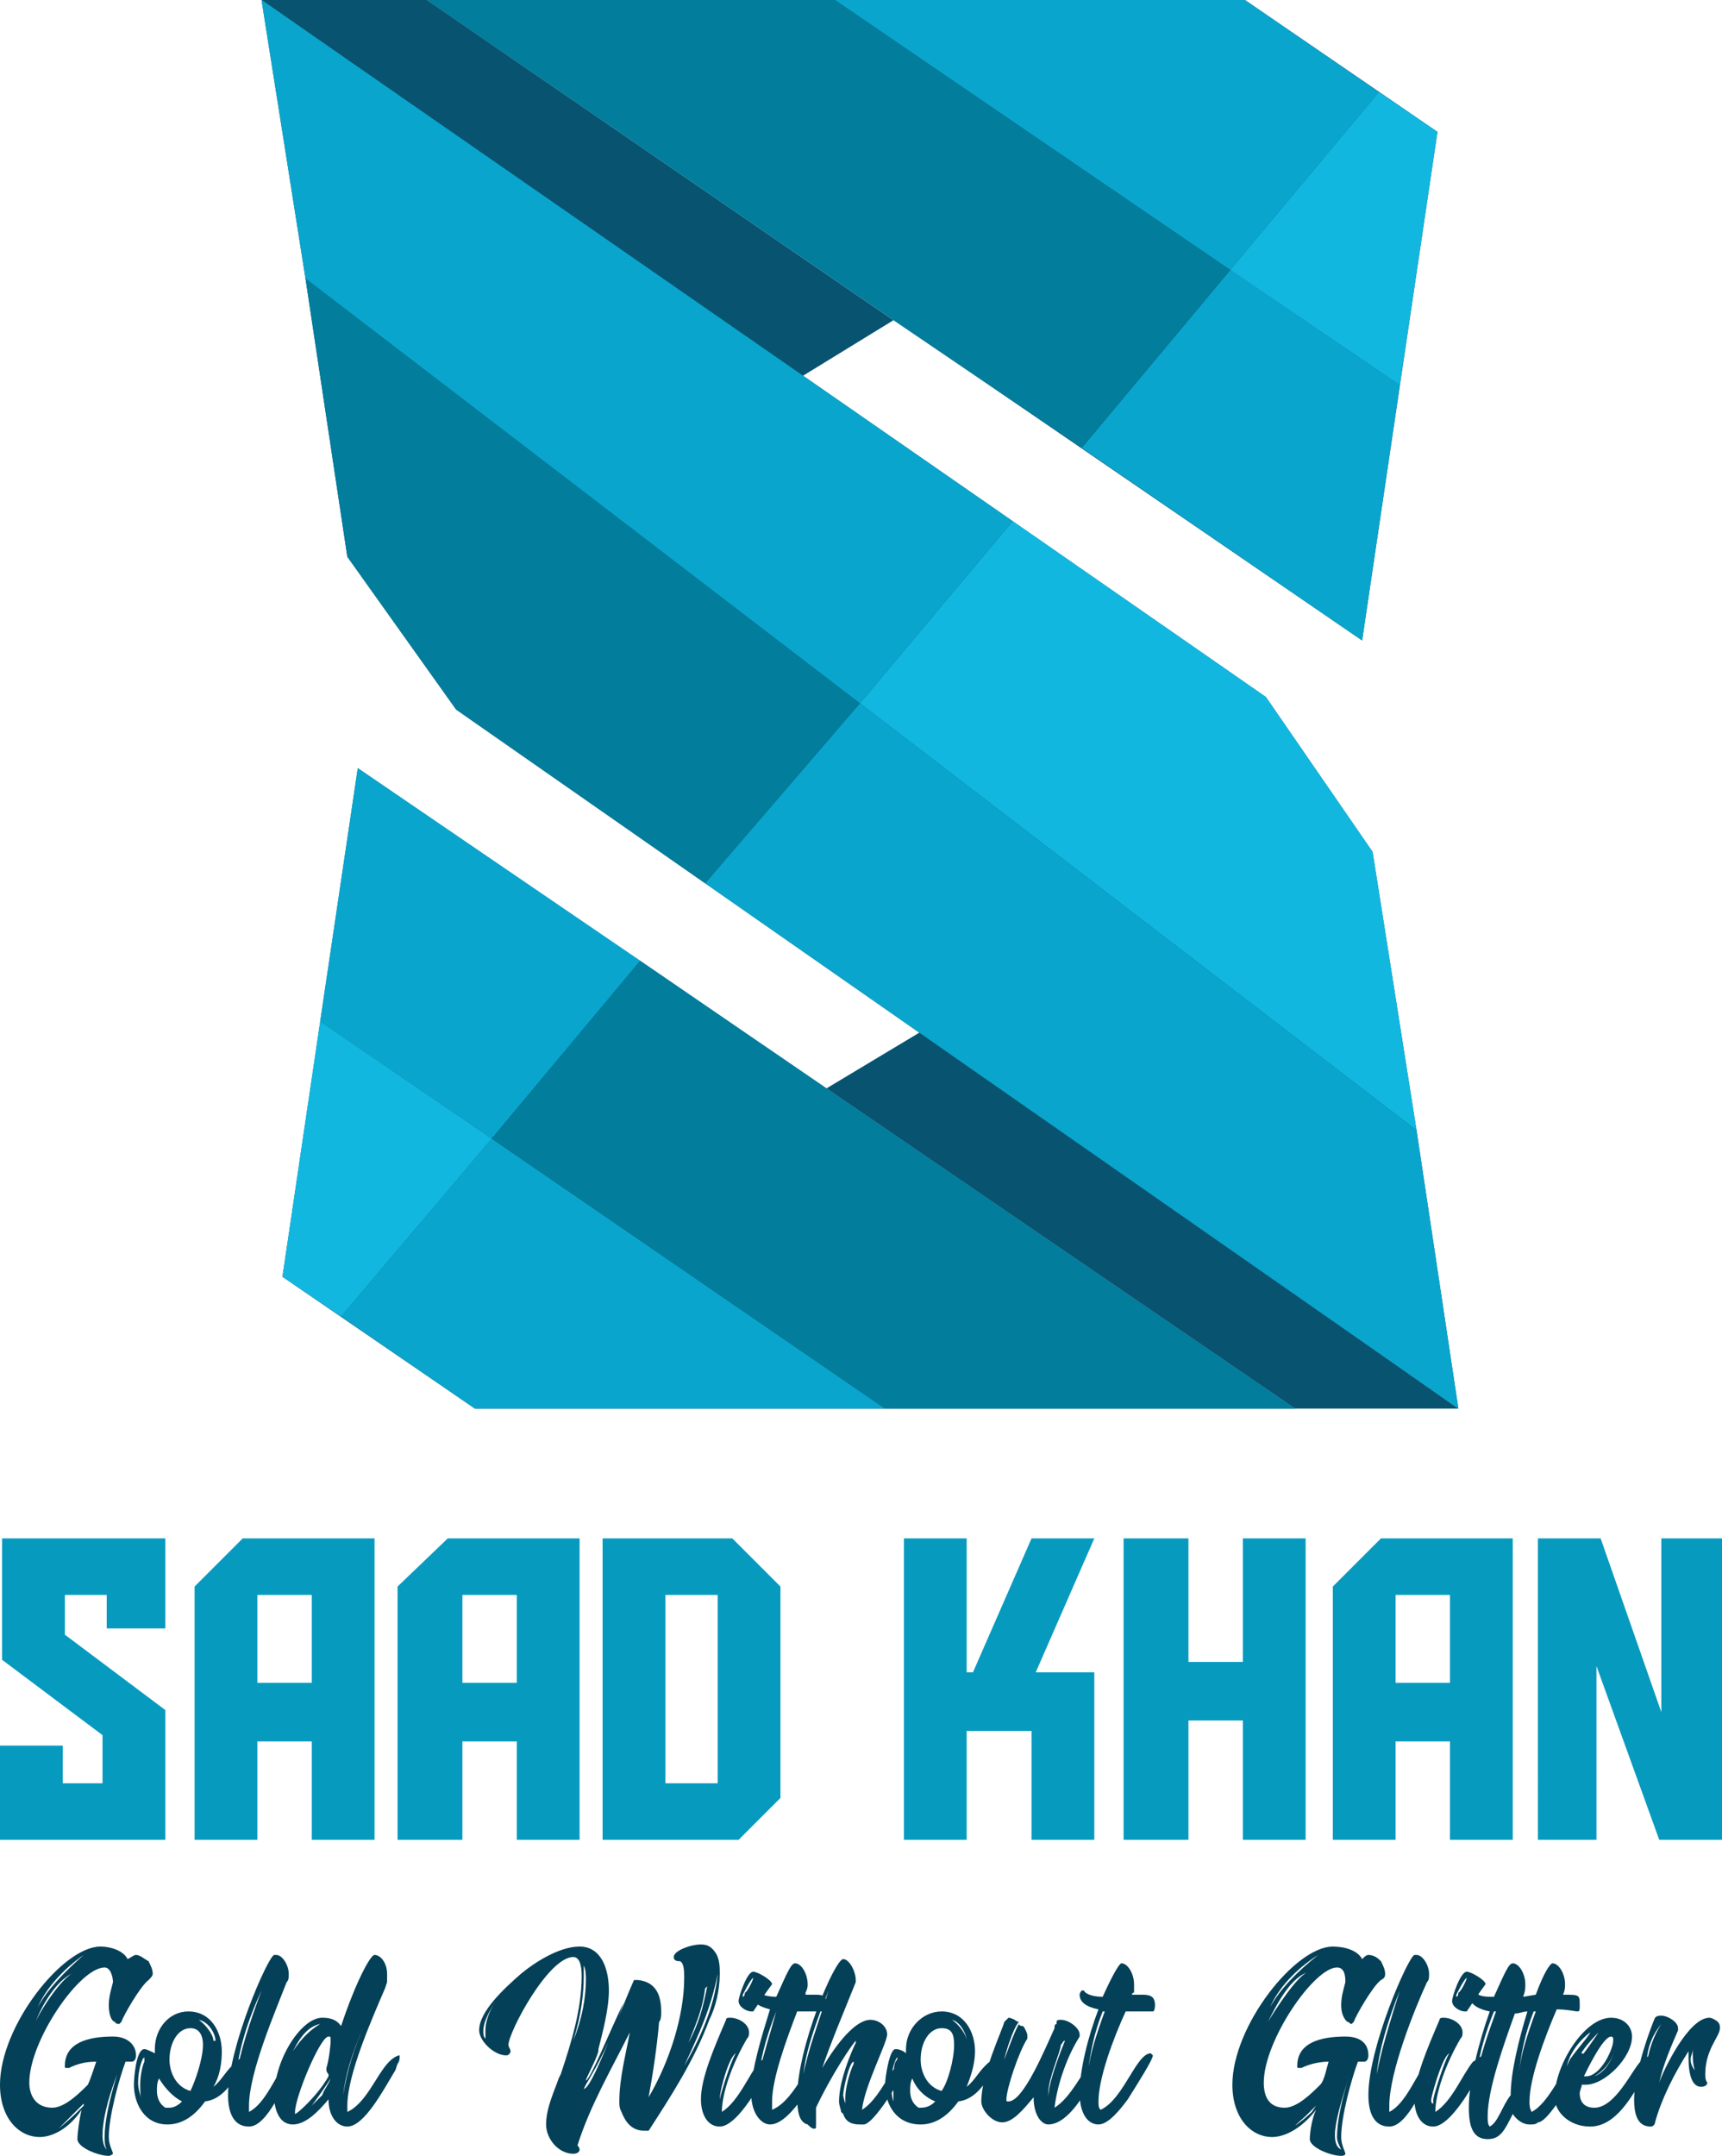 <svg xmlns="http://www.w3.org/2000/svg" viewBox="0 0 823 1030">
	<defs>
		<style>
			.fil1{fill:#037d9c}.fil2{fill:#0aa5cc}.fil3{fill:#12b7e0}.fil4{fill:#085370}
		</style>
	</defs>
	<g id="svg-logo-group">

		<path id="svg-connectors" class="fil4"  d="M204 0l223 153-44 27L125 0zM619 673L395 520l45-27 257 180z"/>

		<path id="svg-top-back" class="fil4" d="M204 0l447 306 36-243-92-63z"/>
		<g id="svg-top-fore">
			<path class="fil2" d="M399 0l189 129 71-85-64-44zM588 129l-71 85 134 92 18-122z"/>
			<path class="fil1" d="M517 214l71-85L399 0H204l223 153z"/>
			<path class="fil3" d="M588 129l81 55 18-121-28-19z"/>
		</g>

		<path id="svg-middle-back" class="fil4" d="M411 336L146 133l20 133 52 73 119 83 360 251-20-133-21-133-51-74-121-84L125 0l21 133z"/>
		<g id="svg-middle-fore">
			<path class="fil3" d="M484 249l-73 87 266 204-21-133-51-74z"/>
			<path class="fil2" d="M697 673l-20-133-266-204-74 86z"/>
			<path class="fil1" d="M337 422l74-86-265-203 20 133 52 73z"/>
			<path class="fil2" d="M484 249L125 0l21 133 265 203z"/>
		</g>

		<path id="svg-bottom-back" class="fil4" d="M619 673L171 367l-36 243 92 63z"/>
		<g id="svg-bottom-fore">
			<path class="fil2" d="M423 673L235 544l-72 85 64 44zM235 544l71-85-135-92-18 121z"/>
			<path class="fil1" d="M306 459l-71 85 188 129h196L395 520z"/>
			<path class="fil3" d="M235 544l-82-56-18 122 28 19z"/>
		</g>

		<path id="svg-text" d="M79 879H0v-45h30v18h19v-23L1 793v-58h78v43H51v-16H31v19l48 36v62zm44 0H93V758l23-23h63v144h-30v-47h-26v47zm26-75v-42h-26v42h26zm72 75h-31V758l24-23h63v144h-30v-47h-26v47zm26-75v-42h-26v42h26zm41-69h62l23 23v101l-20 20h-65V735zm55 117v-90h-25v90h25zm180-53v80h-30v-52h-31v52h-30V735h30v64h3l28-64h30l-28 64h28zm45-5h26v-59h30v144h-30v-57h-26v57h-31V735h31v59zm99 85h-30V758l23-23h63v144h-30v-47h-26v47zm26-75v-42h-26v42h26zm101 14v-83h29v144h-30l-30-83v83h-28V735h30l29 83z" fill="#079abf" fill-rule="nonzero"/>

		<path id="svg-tag" d="M71 937c-2-1-4-3-6-3-1 0-2 1-4 2-2-4-8-6-13-6-18 0-48 38-48 66 0 16 9 25 19 25 6 0 14-4 20-13-1 4-2 11-2 14 0 4 10 8 15 8 1 0 2-1 2-1 0-1-2-4-2-8 0-10 5-28 8-36h3c1 0 2-1 2-3 0-5-4-9-11-9-12 0-23 3-23 14 0 1 0 1 1 1h1c4-2 8-3 13-3-1 3-3 9-4 11-4 4-11 11-17 11-8 0-11-6-11-12 0-20 24-55 36-55 3 0 4 5 4 7-1 4-2 7-2 11 0 6 2 8 3 8 0 0 0 1 2 1l1-1c1-3 9-17 13-20 1-1 2-2 2-3 0-2-1-4-2-6zm-15 54c-4 13-6 23-6 30 0 2 0 4 1 6-1-1-2-3-2-7 0-6 2-16 7-29zm-28 26l7-7 5-5v1l-3 3c-4 4-9 8-9 8zm9-75c-6 0-18 19-20 24 3-8 11-22 20-24zm-19 17c4-9 12-18 22-25-9 8-17 16-22 25zm95 26c-5 4-7 9-11 12 3-5 4-11 4-17 0-9-5-19-16-19-9 0-16 8-16 18v2c-2-1-4-2-5-2-4 0-5 14-5 17 0 9 5 19 16 19 7 0 13-4 18-11 8-1 13-8 19-19 1-1 1-2 1-3-1 0-3 1-5 3zm-44 0c-1 2-2 7-2 11 0 3 0 6 1 8-1-3-2-6-2-9 0-6 2-12 3-12v2zm10 22c-3-2-4-5-4-8 0-2 0-4 1-6 3 5 7 9 11 11-2 2-4 3-6 3h-2zm12-8c-7-2-10-9-10-15 0-8 4-15 10-15 4 0 6 3 6 8 0 7-4 18-6 22zm4-34c5 1 8 7 8 10h-1c0-3-4-8-7-10zm42 20c-5 6-10 20-18 24v-3c0-16 13-46 18-59 1-1 1-2 1-4 0-4-3-9-6-9h-1c-3 1-22 44-22 67 0 9 3 15 10 15 9 0 17-21 22-30 1-1 2-3 2-3 0-1-1-1-1-1-1 0-3 1-5 3zm-24 6c1-11 5-25 12-40-6 16-10 29-12 40zm73-6c-6 6-11 20-20 24v-3c0-15 12-42 18-56l1-3v-4c0-5-3-9-6-9-2 0-9 13-16 34-2-3-5-4-9-4-10 0-23 20-23 38 0 0 0 13 9 13 6 0 12-6 17-12 0 8 4 13 9 13 8 0 17-17 23-27l1-3c1-1 1-3 1-3v-1c-1 0-3 1-5 3zm-46-5c4-8 8-12 13-13-5 3-9 7-13 13zm14 21l-5 5s6-8 9-13c-1 3-3 5-4 8zm2-13v1c0 1 1 2 1 2v1c-5 9-15 18-16 18v-1c0-7 12-36 16-36 1 0 1 0 1 2 0 3-1 10-2 13zm8 13c1-9 4-20 10-33-5 11-8 21-10 33zm178-68c-2-3-4-4-7-4-5 0-13 3-13 6 0 2 2 2 3 2 2 1 2 5 2 8 0 18-7 40-17 57 2-11 4-24 5-36 1-1 1-3 1-5 0-7-2-14-11-15h-2c-8 18-20 52-24 52l1-2c6-10 12-21 18-39-6 12-16 37-18 37 0-1 5-10 6-14v-1c2-8 5-19 5-28 0-11-4-21-14-21s-22 8-28 13c-8 7-20 18-20 27 0 5 7 12 13 12 1 0 2-1 2-2s-1-2-1-3c0-6 19-42 31-42 3 0 4 4 4 9 0 16-5 32-10 47l-1 2c-2 6-6 14-6 22 0 7 6 14 13 14 2 0 3-1 3-2s-1-2-1-2c6-19 16-36 25-54-2 11-5 22-5 33 0 2 0 3 1 5 2 5 5 9 11 9h2c11-17 22-34 29-53 3-6 5-14 5-22 0-3 0-7-2-10zm-110 41c-1-1-1-2-1-4 0-3 2-8 6-14-4 6-5 11-5 14v4zm42 1c4-13 5-23 5-31v-5c1 2 1 5 1 7 0 9-2 19-6 29zm55 3v-2c5-12 7-18 8-26l1-1c-2 10-4 18-9 27v2zm-2 9c7-15 13-28 16-44-1 12-6 27-16 44zm36-2c-5 6-10 19-18 24 0-9 5-23 12-35 1-1 1-2 1-3 0-4-5-7-9-7-1 0-2 0-2 1-6 14-12 28-12 38 0 7 3 13 9 13 10 0 25-30 25-33 0 0 0-1-1-1s-3 2-5 3zm-19 18v0c0-5 5-22 8-22-1-1-7 17-8 22zm16-42c4-6 6-9 9-13 0-2-7-6-9-6-3 0-7 12-7 14 0 3 4 5 6 5h1zm-5-8s4-8 5-8c0 1-3 7-4 7 0 0 0 2-1 2v-1zm39 8c1 0 1-3 1-3 0-4-1-5-5-5h-5v-1c1-2 1-3 1-4 0-5-3-10-6-10-2 0-4 5-9 16-4 0-8-1-9-3h-1c-1 0-2 1-2 2 0 4 5 6 9 7-4 13-9 29-9 40 0 10 5 15 9 15 6 0 12-8 15-12 5-8 11-19 11-21v-1c-7 0-13 22-25 27v-4c0-11 7-30 12-43h13zm-31 29c1-9 4-19 8-29-3 11-6 20-8 29zm67-5c-5 5-10 18-18 23 1-11 12-32 12-36s-4-7-8-7c-7 0-16 11-23 23 4-12 10-26 16-41v-1c0-4-3-10-6-10-4 0-22 42-22 66 0 7 1 12 5 13 1 1 2 2 3 2s1 0 1-2v-8c7-15 17-30 19-32v1c-2 4-8 18-8 28 0 2 1 4 1 5l1 1c1 3 3 5 8 5h2c6-1 22-29 22-32 0 0 0-1-1-1s-3 2-4 3zm-46 6c1-11 6-25 12-40-5 16-10 29-12 40zm24-5c-2 4-4 12-4 16v3s-1-3-1-4c0-3 3-16 5-16v1zm65-1c-5 4-7 9-11 12 2-5 4-11 4-17 0-9-5-19-16-19-9 0-17 8-17 18v2c-1-1-3-2-5-2-3 0-5 14-5 17 0 9 5 19 17 19 7 0 13-4 18-11 8-1 13-8 19-19 1-1 1-2 1-3h-1c-1 0-2 1-4 3zm-45 0c-1 2-1 7-1 11v8c-1-3-1-6-1-9 0-6 2-12 3-12 0 0 0 1-1 2zm11 22c-3-2-4-5-4-8 0-2 0-4 1-6 2 5 6 9 11 11-2 2-4 3-7 3h-1zm11-8c-7-2-10-9-10-15 0-8 4-15 10-15 5 0 6 3 6 8 0 7-3 18-6 22zm5-34c4 1 7 7 7 10 0-3-4-8-7-10zm67 20c-5 5-10 17-18 22 1-9 5-23 12-34v-1c0-3-5-7-9-7-1 0-2 0-2 1v1c-1 0-1 1-1 2-5 11-15 35-22 35-1 0-1 0-1-1 0-5 6-23 10-29v-1-1c-1-3-2-4-2-4s-2 0-2-1c-2 3-7 17-7 17 0-1 4-15 7-18 0 0-1 0-2-1 0 0-2-1-3-1l-2 2c-1 4-11 25-11 38 0 4 5 10 10 10s10-6 15-12c0 9 4 13 7 13 14 0 26-33 27-33h-1c-1 0-3 1-5 3zm-21 17v-2c0-7 6-20 6-23 1-1 1-2 2-2 0 0-8 19-8 27zm50-41c1 0 1-3 1-3 0-4-2-5-6-5h-5s0-1 1-1v-4c0-5-3-10-6-10-1 0-4 5-9 16-4 0-8-1-9-3h-1s-1 1-1 2c0 4 4 6 9 7-5 13-9 29-9 40 0 10 4 15 9 15s11-8 14-12c5-8 12-19 12-21l-1-1c-7 0-13 22-24 27-1-1-1-2-1-4 0-11 7-30 13-43h13zm-31 29c1-9 3-19 7-29h1c-4 11-7 20-8 29zm140-53c-1-1-3-3-6-3-1 0-2 1-3 2-2-4-8-6-14-6-18 0-48 38-48 66 0 16 9 25 19 25 6 0 14-4 21-13-2 4-3 11-3 14 0 4 10 8 15 8 2 0 2-1 2-1 0-1-2-4-2-8 0-10 5-28 8-36h3c1 0 2-1 2-3 0-5-3-9-11-9-12 0-23 3-23 14 0 1 0 1 1 1h1c4-2 9-3 13-3-1 3-2 9-4 11-4 4-11 11-17 11-8 0-10-6-10-12 0-20 24-55 35-55 4 0 4 5 4 7-1 4-2 7-2 11 0 6 3 8 3 8 1 0 1 1 2 1l1-1c1-3 9-17 13-20 2-1 2-2 2-3 0-2-1-4-2-6zm-15 54c-4 13-6 23-6 30 0 2 1 4 2 6-2-1-3-3-3-7 0-6 3-16 7-29zm-27 26c1-2 4-4 7-7l5-5-1 1-2 3c-4 4-10 8-10 8h1zm8-75c-5 0-17 19-20 24 4-8 11-22 20-24zm-19 17c4-9 12-18 23-25-10 8-18 16-23 25zm75 26c-5 6-10 20-18 24v-3c0-16 12-46 18-59 1-1 1-2 1-4 0-4-3-9-6-9h-1c-3 1-22 44-22 67 0 9 3 15 10 15 9 0 17-21 22-30 1-1 1-3 1-3v-1c-1 0-3 1-5 3zm-24 6c1-11 5-25 11-40-5 16-9 29-11 40zm46-6c-5 6-10 19-18 24 0-9 5-23 12-35 1-1 1-2 1-3 0-4-5-7-9-7-1 0-2 0-2 1-6 14-12 28-12 38 0 7 3 13 9 13 10 0 25-30 25-33 0 0 0-1-1-1s-3 2-5 3zm-19 18v2c-1 0-1-1-1-2 1-5 6-22 9-22-1-1-7 17-8 22zm16-42c4-6 6-9 9-13 0-2-7-6-9-6-3 0-7 12-7 14 0 3 4 5 6 5h1zm-5-8s4-8 5-8c0 1-3 7-4 7 0 0 0 2-1 2v-1zm55 32c-5 5-11 20-19 24-1-2-1-3-1-5 0-11 7-30 13-44 5 0 9 1 10 1s1-1 1-3c0-5 0-5-8-5 1-2 1-4 1-5 0-5-3-10-6-10-1 0-4 4-8 15l-6 1c1-3 1-4 1-6 0-5-3-10-6-10-2 0-4 5-9 16-4 0-8 0-9-3h-1c-1 0-2 1-2 3 1 4 5 6 10 7-5 14-10 33-10 46 0 9 2 15 9 15 6 0 8-4 12-12 2 3 5 5 8 5 2 0 3 0 4-1 6 0 22-30 22-32 0 0 0-1-1-1s-3 2-5 4zm-45 5c1-9 4-19 8-29h1c-4 11-7 20-9 29zm16 11c-4 5-6 13-10 15-1-1-1-3-1-5 0-13 8-35 13-49 2 0 4-1 6-1-4 13-8 29-8 40zm4-11c1-9 3-19 7-29h1c-4 11-7 20-8 29zm58-5c-4 4-12 22-22 22-5 0-7-3-7-7 0-1 1-3 1-4h2c9 0 22-13 22-23 0-5-4-9-10-9-13 0-27 23-27 38 0 7 7 14 17 14 12 0 20-14 26-25l2-4c1-2 1-3 1-4v-1c-1 0-2 1-5 3zm-22 7c5-3 8-7 10-13-2 6-5 11-10 13zm9-18v1c0 4-6 17-13 17h-1c1-2 9-19 13-19 0 0 1 0 1 1zm-20 9c-1 1-2 4-2 4 0-2 3-10 11-16 0 1-7 9-9 12zm4 0c0-3 9-12 9-12s-8 12-9 12zm66-17c-1-1-3-2-4-2-10 0-22 25-24 31 2-9 6-18 9-25v-1c0-3-5-6-8-6-1 0-2 0-3 1-1 2-10 25-10 39 0 8 2 13 8 13 1 0 2-1 2-2 3-11 9-23 16-34v3c0 9 2 14 6 14 2 0 3-1 3-2-1-1-1-3-1-4 0-12 7-18 7-22 0-1 0-2-1-3zm-34 20c0-6 2-13 7-19-4 6-6 13-7 19zm22-7c0 4 0 7 1 10-1-1-2-3-2-5s1-3 1-5z" fill="#044057" fill-rule="nonzero"/>
	
	</g>
</svg>
